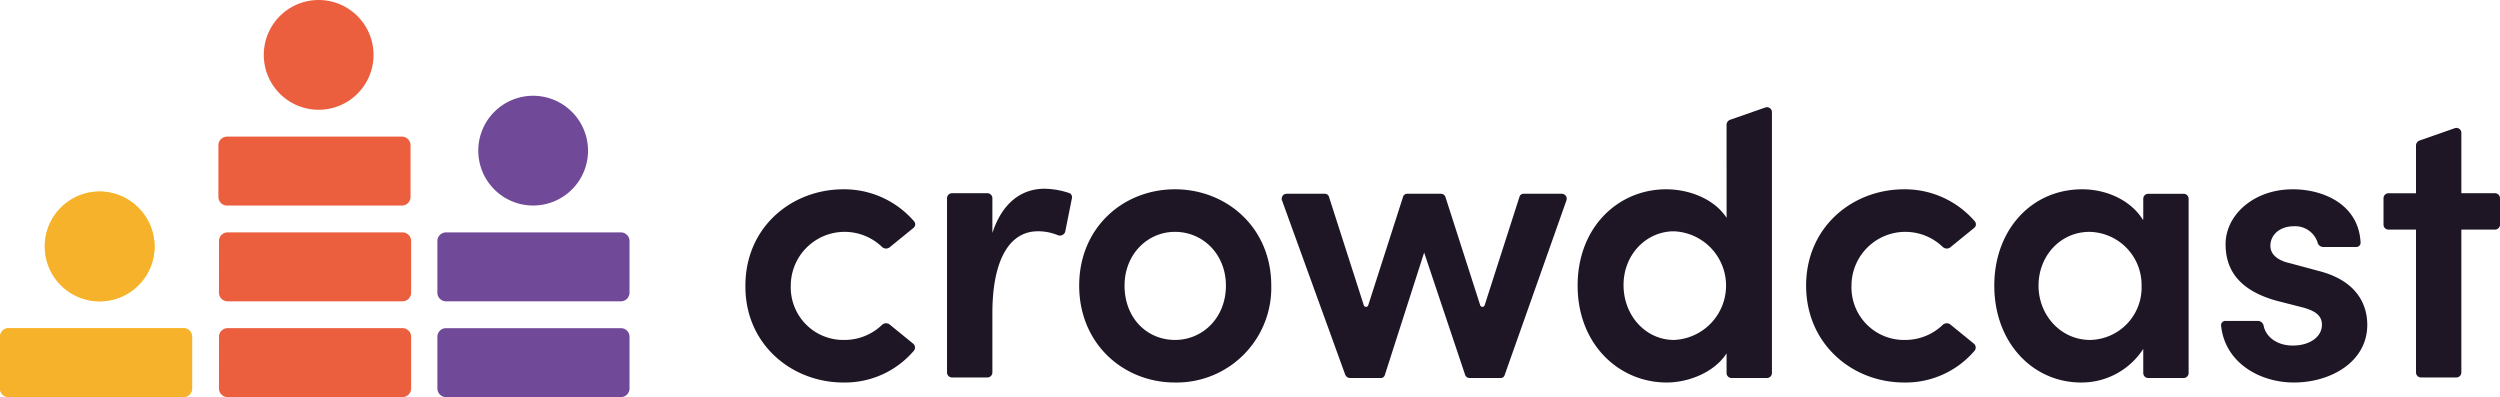 <svg xmlns="http://www.w3.org/2000/svg" width="505" height="80.207" viewBox="0 0 505 80.207">
  <g id="crowdcast-seeklogo.com-3" transform="translate(-75.7 -181.6)">
    <path id="Trazado_749915" data-name="Trazado 749915" d="M146.036,192.686A11.086,11.086,0,1,1,134.95,181.6,11.1,11.1,0,0,1,146.036,192.686ZM116.4,209.2a1.74,1.74,0,0,0-1.7,1.7v10.521a1.74,1.74,0,0,0,1.7,1.7h35.409a1.74,1.74,0,0,0,1.7-1.7V210.9a1.74,1.74,0,0,0-1.7-1.7Zm-1.584,21.042a1.74,1.74,0,0,1,1.7-1.7h35.409a1.74,1.74,0,0,1,1.7,1.7v10.521a1.74,1.74,0,0,1-1.7,1.7H116.51a1.74,1.74,0,0,1-1.7-1.7Zm0,19.345a1.74,1.74,0,0,1,1.7-1.7h35.409a1.74,1.74,0,0,1,1.7,1.7V260.11a1.74,1.74,0,0,1-1.7,1.7H116.51a1.74,1.74,0,0,1-1.7-1.7Z" transform="translate(5.12)" fill="#eb5e3e" fill-rule="evenodd"/>
    <path id="Trazado_749916" data-name="Trazado 749916" d="M184.231,209.786A11.086,11.086,0,1,1,173.145,198.7,11.1,11.1,0,0,1,184.231,209.786ZM155.5,226.3a1.74,1.74,0,0,0-1.7,1.7v10.521a1.74,1.74,0,0,0,1.7,1.7h35.409a1.74,1.74,0,0,0,1.7-1.7V228a1.74,1.74,0,0,0-1.7-1.7Zm0,19.345a1.74,1.74,0,0,0-1.7,1.7v10.521a1.74,1.74,0,0,0,1.7,1.7h35.409a1.74,1.74,0,0,0,1.7-1.7V247.345a1.74,1.74,0,0,0-1.7-1.7Z" transform="translate(10.252 2.245)" fill="#704a98" fill-rule="evenodd"/>
    <path id="Trazado_749917" data-name="Trazado 749917" d="M106.923,227.113A11.089,11.089,0,1,1,95.837,215.8,11.155,11.155,0,0,1,106.923,227.113ZM75.7,245.1a1.74,1.74,0,0,1,1.7-1.7h35.409a1.74,1.74,0,0,1,1.7,1.7v10.521a1.74,1.74,0,0,1-1.7,1.7H77.4a1.74,1.74,0,0,1-1.7-1.7Z" transform="translate(0 4.49)" fill="#f9c93e" fill-rule="evenodd"/>
    <path id="Trazado_749918" data-name="Trazado 749918" d="M106.923,227.113A11.089,11.089,0,1,1,95.837,215.8,11.155,11.155,0,0,1,106.923,227.113ZM75.7,245.1a1.74,1.74,0,0,1,1.7-1.7h35.409a1.74,1.74,0,0,1,1.7,1.7v10.521a1.74,1.74,0,0,1-1.7,1.7H77.4a1.74,1.74,0,0,1-1.7-1.7Z" transform="translate(0 4.49)" fill="#f7b22b" fill-rule="evenodd"/>
    <path id="Trazado_749919" data-name="Trazado 749919" d="M228.6,254.429a18.291,18.291,0,0,0,14.254-6.448,1.03,1.03,0,0,0-.113-1.358l-4.864-3.959a1.2,1.2,0,0,0-1.471.113,10.886,10.886,0,0,1-7.58,3.054,10.613,10.613,0,0,1-10.86-10.973,10.881,10.881,0,0,1,18.44-7.806,1.186,1.186,0,0,0,1.471.113l4.864-3.959a.924.924,0,0,0,.113-1.358A18.661,18.661,0,0,0,228.6,215.4c-10.521,0-19.8,7.693-19.8,19.458C208.687,246.623,218.077,254.429,228.6,254.429Z" transform="translate(17.472 4.437)" fill="#1e1525"/>
    <path id="Trazado_749920" data-name="Trazado 749920" d="M264.484,215.3c-4.525,0-8.485,2.715-10.521,8.937v-7.014a1.014,1.014,0,0,0-1.018-1.018h-7.127a1.014,1.014,0,0,0-1.018,1.018v35.183a1.014,1.014,0,0,0,1.018,1.018h7.127a1.014,1.014,0,0,0,1.018-1.018V240.414c0-10.408,3.281-16.517,9.163-16.517a10.227,10.227,0,0,1,4.073.792,1.132,1.132,0,0,0,1.471-.679l1.358-6.788a.913.913,0,0,0-.452-1.018A16.391,16.391,0,0,0,264.484,215.3Z" transform="translate(22.198 4.424)" fill="#1e1525"/>
    <path id="Trazado_749921" data-name="Trazado 749921" d="M287.745,254.429A19.126,19.126,0,0,0,307.2,234.858c0-11.765-9.05-19.458-19.458-19.458S268.4,223.093,268.4,234.858,277.337,254.429,287.745,254.429Zm0-8.6c-5.656,0-10.181-4.412-10.181-10.973,0-6.335,4.638-10.86,10.181-10.86,5.656,0,10.295,4.525,10.295,10.86C298.039,241.306,293.4,245.831,287.745,245.831Z" transform="translate(25.296 4.437)" fill="#1e1525"/>
    <path id="Trazado_749922" data-name="Trazado 749922" d="M345.559,238.712a.471.471,0,0,1-.9,0l-7.014-21.834a.948.948,0,0,0-.9-.679h-6.788a.86.86,0,0,0-.9.679l-7.014,21.834a.471.471,0,0,1-.9,0l-7.014-21.834a.86.86,0,0,0-.9-.679h-7.693a1,1,0,0,0-.905,1.358L317.39,252.74a1.124,1.124,0,0,0,.9.679h6.222a.86.86,0,0,0,.905-.679l7.919-24.662L341.6,252.74a.948.948,0,0,0,.9.679h6.222a.86.86,0,0,0,.905-.679l12.444-35.183a1,1,0,0,0-.905-1.358h-7.693a.86.86,0,0,0-.9.679Z" transform="translate(30.042 4.542)" fill="#1e1525"/>
    <path id="Trazado_749923" data-name="Trazado 749923" d="M387.492,223.093c-2.489-3.846-7.58-5.77-12.218-5.77-9.616,0-17.874,7.58-17.874,19.458s8.371,19.571,17.987,19.571c4.412,0,9.616-2.036,12.1-5.883v3.959a1.014,1.014,0,0,0,1.018,1.018h7.127a1.014,1.014,0,0,0,1.018-1.018V201.712a1,1,0,0,0-1.358-.905l-7.127,2.489a1.124,1.124,0,0,0-.679.905Zm-10.634,24.662c-5.656,0-10.181-4.864-10.181-11.086s4.638-10.86,10.181-10.86a10.983,10.983,0,0,1,0,21.947Z" transform="translate(36.98 2.514)" fill="#1e1525"/>
    <path id="Trazado_749924" data-name="Trazado 749924" d="M418,254.429a18.291,18.291,0,0,0,14.254-6.448,1.03,1.03,0,0,0-.113-1.358l-4.864-3.959a1.2,1.2,0,0,0-1.471.113,10.887,10.887,0,0,1-7.58,3.054,10.613,10.613,0,0,1-10.86-10.973,10.881,10.881,0,0,1,18.44-7.806,1.186,1.186,0,0,0,1.471.113l4.864-3.959a.924.924,0,0,0,.113-1.358A18.661,18.661,0,0,0,418,215.4c-10.521,0-19.8,7.693-19.8,19.458S407.476,254.429,418,254.429Z" transform="translate(42.335 4.437)" fill="#1e1525"/>
    <path id="Trazado_749925" data-name="Trazado 749925" d="M461.779,221.509c-2.376-3.846-7.24-6.109-12.218-6.109-10.295,0-17.761,8.258-17.761,19.458,0,11.539,7.806,19.571,17.535,19.571a14.842,14.842,0,0,0,12.557-6.788v4.864a1.014,1.014,0,0,0,1.018,1.018h7.127a1.014,1.014,0,0,0,1.018-1.018V217.323a1.014,1.014,0,0,0-1.018-1.018H462.91a1.014,1.014,0,0,0-1.018,1.018v4.186Zm-10.634,24.322c-5.883,0-10.408-4.978-10.408-10.973S445.149,224,451.032,224a10.721,10.721,0,0,1,10.521,10.86A10.587,10.587,0,0,1,451.145,245.831Z" transform="translate(46.746 4.437)" fill="#1e1525"/>
    <path id="Trazado_749926" data-name="Trazado 749926" d="M487.009,254.429c7.466,0,14.82-4.186,14.82-11.652,0-3.394-1.471-8.711-9.729-10.86l-5.883-1.584c-2.149-.453-3.959-1.584-3.959-3.507,0-2.263,1.923-3.959,4.751-3.959a4.747,4.747,0,0,1,4.751,3.168,1.2,1.2,0,0,0,1.131,1.018h6.674a.866.866,0,0,0,.905-1.018c-.453-7.58-7.466-10.634-13.688-10.634-7.919,0-13.575,5.2-13.575,11.086,0,4.638,2.149,9.163,10.295,11.426l4.865,1.244c2.715.679,4.3,1.584,4.3,3.62,0,2.376-2.376,4.186-5.883,4.186-3.281,0-5.43-1.81-5.883-3.959a1.2,1.2,0,0,0-1.131-1.018h-6.561a.866.866,0,0,0-.9,1.018C473.094,250.356,479.995,254.429,487.009,254.429Z" transform="translate(52.061 4.437)" fill="#1e1525"/>
    <path id="Trazado_749927" data-name="Trazado 749927" d="M517.025,217.743V205.412a1,1,0,0,0-1.358-.905L508.54,207a1.124,1.124,0,0,0-.679.905v9.729h-5.543a1.014,1.014,0,0,0-1.018,1.018v5.317a1.014,1.014,0,0,0,1.018,1.018h5.543V253.83a1.014,1.014,0,0,0,1.018,1.018h7.127a1.014,1.014,0,0,0,1.018-1.018V224.983h6.788a1.014,1.014,0,0,0,1.018-1.018v-5.317a1.014,1.014,0,0,0-1.018-1.018h-6.788Z" transform="translate(55.87 2.999)" fill="#1e1525"/>
  </g>
</svg>
